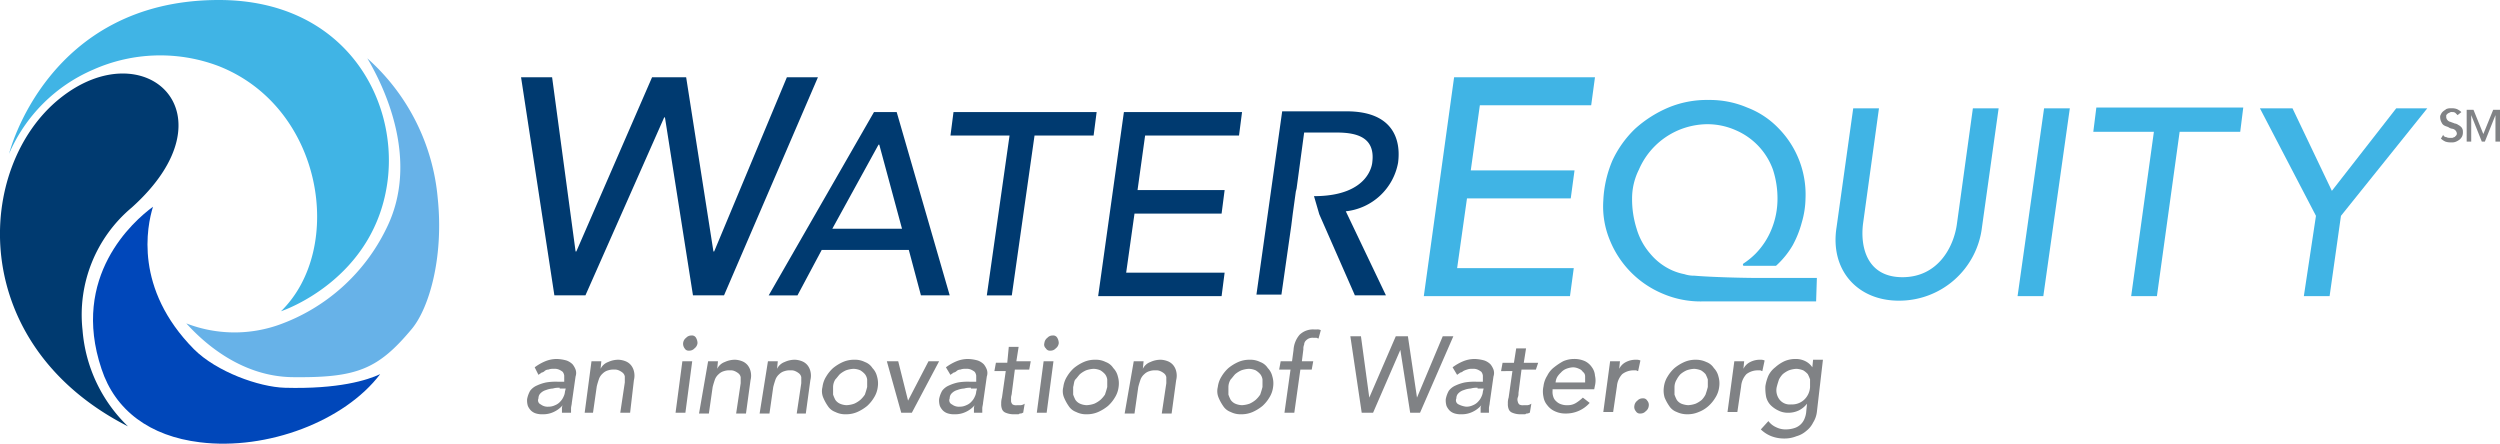 <svg id="903e8b89-d029-40c8-991d-9506499423aa" data-name="Layer 1" xmlns="http://www.w3.org/2000/svg" viewBox="0 0 330.1 58.59"><defs><style>.\35 836e218-840c-4fe4-ad13-e368480497dd{fill:#0047ba;}.becb5bd1-a070-4335-8057-1c8a49ec1704{fill:#003a70;}.fa79a322-460a-44f8-aec0-2a4f0a57582e{fill:#40b4e5;}.\36 163a521-0249-4561-b0e6-fad9a3cf4e19{fill:#67b2e8;}.\30 bb6a172-5a2e-4f41-abb6-3d70ffc8137f{fill:#808285;}</style></defs><title>logo</title><path class="5836e218-840c-4fe4-ad13-e368480497dd" d="M51.4,76.4c-3.4-.1-9-2.1-12-5.1-7.9-8-6.2-16.2-5.4-18.8-2.6,1.9-10.9,9.2-6.8,21.4,1.8,5.5,6.4,8.9,13,9.7,8.9,1.1,19.1-2.8,23.8-9C62.3,75.4,58.5,76.6,51.4,76.4Z" transform="translate(-13.8 -25.2)"/><path class="becb5bd1-a070-4335-8057-1c8a49ec1704" d="M24.7,68.8a18.47,18.47,0,0,1,6.5-16.2C45,40.2,32.9,29.2,21.7,38.2s-12.4,32.4,9,43.3A19.77,19.77,0,0,1,24.7,68.8Z" transform="translate(-13.8 -25.2)"/><path class="fa79a322-460a-44f8-aec0-2a4f0a57582e" d="M26.1,34.4a21.75,21.75,0,0,1,16.5-.5C56.5,39.3,59.4,58,50.9,66.3c0,0,12.5-4.1,14.1-17.4C66.3,38,59.1,25.2,42.7,25.2,20,25.2,15,45.5,15,45.5A21.19,21.19,0,0,1,26.1,34.4Z" transform="translate(-13.8 -25.2)"/><path class="6163a521-0249-4561-b0e6-fad9a3cf4e19" d="M62.3,32.9c2.2,3.7,7,13.5,2.5,22.5A25.17,25.17,0,0,1,50.6,68.1a17.6,17.6,0,0,1-12.2-.2c1.9,2.1,6.9,7,14,7.1,8.5,0.1,11.3-1,15.8-6.4,2.3-2.8,4.2-9.5,3.4-17.2A28,28,0,0,0,62.3,32.9Z" transform="translate(-13.8 -25.2)"/><path class="0bb6a172-5a2e-4f41-abb6-3d70ffc8137f" d="M84.4,73.7a6.38,6.38,0,0,1,1.4-.8,4,4,0,0,1,1.5-.3,5.07,5.07,0,0,1,1.3.2,2.18,2.18,0,0,1,.8.5,2.51,2.51,0,0,1,.4.7,1.39,1.39,0,0,1,0,.9l-0.5,3.5c0,0.2-.1.5-0.1,0.7v0.6H88V79.2a0.9,0.9,0,0,1,.1-0.5h0a3.45,3.45,0,0,1-1.2.9,3.19,3.19,0,0,1-1.4.3,2.77,2.77,0,0,1-.9-0.1,1.61,1.61,0,0,1-.7-0.4,2.09,2.09,0,0,1-.4-0.6,2.48,2.48,0,0,1-.1-0.9,3.58,3.58,0,0,1,.4-1.1,2.18,2.18,0,0,1,.9-0.7,5.64,5.64,0,0,1,1.2-.4,7.57,7.57,0,0,1,1.5-.1h0.9V74.8a1.06,1.06,0,0,0-.2-0.5,2.19,2.19,0,0,0-.5-0.3,1.48,1.48,0,0,0-.7-0.1,1.7,1.7,0,0,0-.7.1,0.76,0.76,0,0,0-.5.2,0.76,0.76,0,0,1-.4.2c-0.1.1-.3,0.2-0.4,0.3Zm3.3,2.7a2.77,2.77,0,0,0-.9.1,2.92,2.92,0,0,0-.9.2,1.61,1.61,0,0,0-.7.4,0.91,0.91,0,0,0-.3.7,0.59,0.59,0,0,0,.3.8,1.49,1.49,0,0,0,1,.3,2,2,0,0,0,.9-0.2,1.79,1.79,0,0,0,.7-0.5,2.09,2.09,0,0,0,.4-0.6,1.85,1.85,0,0,0,.2-0.7l0.1-.4H87.7V76.4Z" transform="translate(-13.8 -25.2)"/><path class="0bb6a172-5a2e-4f41-abb6-3d70ffc8137f" d="M91.9,72.9h1.3l-0.1,1h0a1.79,1.79,0,0,1,1-.9,3.19,3.19,0,0,1,1.4-.3,2.92,2.92,0,0,1,.9.2,1.79,1.79,0,0,1,.7.5,2,2,0,0,1,.4.8,2.4,2.4,0,0,1,0,1.2L97,79.7H95.7l0.6-4V74.9a0.85,0.85,0,0,0-.3-0.5,2.19,2.19,0,0,0-.5-0.3,1.27,1.27,0,0,0-.6-0.1,2.2,2.2,0,0,0-.8.1,1.61,1.61,0,0,0-.7.4,1.79,1.79,0,0,0-.5.7c-0.1.3-.2,0.6-0.3,1l-0.5,3.5H91Z" transform="translate(-13.8 -25.2)"/><path class="0bb6a172-5a2e-4f41-abb6-3d70ffc8137f" d="M103.9,72.9h1.3l-0.9,6.8H103Zm0.1-2.4a1,1,0,0,1,.4-0.7,0.91,0.91,0,0,1,.7-0.3,0.6,0.6,0,0,1,.6.3,1.45,1.45,0,0,1,.2.7,1,1,0,0,1-.4.7,0.91,0.91,0,0,1-.7.3,0.6,0.6,0,0,1-.6-0.3A1,1,0,0,1,104,70.5Z" transform="translate(-13.8 -25.2)"/><path class="0bb6a172-5a2e-4f41-abb6-3d70ffc8137f" d="M107.3,72.9h1.3l-0.1,1h0a1.79,1.79,0,0,1,1-.9,3.19,3.19,0,0,1,1.4-.3,2.92,2.92,0,0,1,.9.2,1.79,1.79,0,0,1,.7.5,2,2,0,0,1,.4.8,2.4,2.4,0,0,1,0,1.2l-0.6,4.4H111l0.6-4V75a0.85,0.85,0,0,0-.3-0.5,2.19,2.19,0,0,0-.5-0.3,1.27,1.27,0,0,0-.6-0.1,2.2,2.2,0,0,0-.8.1,1.61,1.61,0,0,0-.7.4,1.79,1.79,0,0,0-.5.7c-0.1.3-.2,0.6-0.3,1l-0.5,3.5h-1.3Z" transform="translate(-13.8 -25.2)"/><path class="0bb6a172-5a2e-4f41-abb6-3d70ffc8137f" d="M115.2,72.9h1.3l-0.1,1h0a1.79,1.79,0,0,1,1-.9,3.19,3.19,0,0,1,1.4-.3,2.92,2.92,0,0,1,.9.2,1.79,1.79,0,0,1,.7.5,2,2,0,0,1,.4.8,2.4,2.4,0,0,1,0,1.2l-0.6,4.4H119l0.6-4V75a0.85,0.85,0,0,0-.3-0.5,2.19,2.19,0,0,0-.5-0.3,1.27,1.27,0,0,0-.6-0.1,2.2,2.2,0,0,0-.8.1,1.61,1.61,0,0,0-.7.4,1.79,1.79,0,0,0-.5.7c-0.1.3-.2,0.6-0.3,1l-0.5,3.5h-1.3Z" transform="translate(-13.8 -25.2)"/><path class="0bb6a172-5a2e-4f41-abb6-3d70ffc8137f" d="M122.4,76.3a3.36,3.36,0,0,1,.5-1.4,4.81,4.81,0,0,1,.9-1.1,5.67,5.67,0,0,1,1.3-.8,3.65,3.65,0,0,1,1.5-.3,2.9,2.9,0,0,1,1.4.3,2,2,0,0,1,1,.8,2.38,2.38,0,0,1,.6,1.1,3.21,3.21,0,0,1,.1,1.4,3.36,3.36,0,0,1-.5,1.4,4.81,4.81,0,0,1-.9,1.1,5.67,5.67,0,0,1-1.3.8,3.65,3.65,0,0,1-1.5.3,2.9,2.9,0,0,1-1.4-.3,2,2,0,0,1-1-.8,6,6,0,0,1-.6-1.1A2.2,2.2,0,0,1,122.4,76.3Zm1.4,0v1a4.87,4.87,0,0,0,.3.7,1.47,1.47,0,0,0,.6.5,2.39,2.39,0,0,0,.9.2,3.55,3.55,0,0,0,1-.2,3.51,3.51,0,0,0,.8-0.5,3.74,3.74,0,0,0,.6-0.7c0.1-.3.2-0.6,0.3-1v-1a1.49,1.49,0,0,0-.3-0.7,2.65,2.65,0,0,0-.6-0.5,2.39,2.39,0,0,0-.9-0.2,3.55,3.55,0,0,0-1,.2,3.51,3.51,0,0,0-.8.5c-0.2.2-.4,0.5-0.6,0.7A1.93,1.93,0,0,0,123.8,76.3Z" transform="translate(-13.8 -25.2)"/><path class="0bb6a172-5a2e-4f41-abb6-3d70ffc8137f" d="M130.9,72.9h1.5l1.3,5.2,2.7-5.2h1.4l-3.6,6.8h-1.4Z" transform="translate(-13.8 -25.2)"/><path class="0bb6a172-5a2e-4f41-abb6-3d70ffc8137f" d="M138.7,73.7a6.38,6.38,0,0,1,1.4-.8,4,4,0,0,1,1.5-.3,5.07,5.07,0,0,1,1.3.2,2.18,2.18,0,0,1,.8.5,2.51,2.51,0,0,1,.4.7,1.39,1.39,0,0,1,0,.9l-0.5,3.5c0,0.2-.1.5-0.1,0.7v0.6h-1.1V79.2a0.9,0.9,0,0,1,.1-0.5h0a3.45,3.45,0,0,1-1.2.9,3.19,3.19,0,0,1-1.4.3,2.77,2.77,0,0,1-.9-0.1,1.61,1.61,0,0,1-.7-0.4,2.09,2.09,0,0,1-.4-0.6,2.48,2.48,0,0,1-.1-0.9,3.58,3.58,0,0,1,.4-1.1,2.18,2.18,0,0,1,.9-0.7,5.64,5.64,0,0,1,1.2-.4,7.57,7.57,0,0,1,1.5-.1h0.9V74.8a1.06,1.06,0,0,0-.2-0.5A2.19,2.19,0,0,0,142,74a1.48,1.48,0,0,0-.7-0.1,1.7,1.7,0,0,0-.7.1,0.76,0.76,0,0,0-.5.2,0.76,0.76,0,0,1-.4.2c-0.1.1-.3,0.2-0.4,0.3Zm3.3,2.7a2.77,2.77,0,0,0-.9.1,2.92,2.92,0,0,0-.9.2,1.61,1.61,0,0,0-.7.4,0.91,0.91,0,0,0-.3.7,0.59,0.59,0,0,0,.3.8,1.49,1.49,0,0,0,1,.3,2,2,0,0,0,.9-0.2,1.79,1.79,0,0,0,.7-0.5,2.09,2.09,0,0,0,.4-0.6,1.85,1.85,0,0,0,.2-0.7l0.1-.4H142V76.4Z" transform="translate(-13.8 -25.2)"/><path class="0bb6a172-5a2e-4f41-abb6-3d70ffc8137f" d="M149.7,74h-1.9l-0.4,3.1c0,0.2-.1.4-0.1,0.6v0.5a0.76,0.76,0,0,0,.2.4,0.92,0.92,0,0,0,.6.1h0.5a1.06,1.06,0,0,0,.5-0.2l-0.2,1.2c-0.1,0-.2.1-0.3,0.1a0.37,0.37,0,0,0-.3.1h-0.6a2.68,2.68,0,0,1-1.1-.2,0.82,0.82,0,0,1-.5-0.5,1.7,1.7,0,0,1-.1-0.7,2.49,2.49,0,0,1,.1-0.8l0.5-3.5h-1.5l0.2-1.1h1.5L147,71h1.3L148,72.9h1.9Z" transform="translate(-13.8 -25.2)"/><path class="0bb6a172-5a2e-4f41-abb6-3d70ffc8137f" d="M151.6,72.9h1.3L152,79.7h-1.3Zm0.1-2.4a1,1,0,0,1,.4-0.7,0.91,0.91,0,0,1,.7-0.3,0.6,0.6,0,0,1,.6.3,1.45,1.45,0,0,1,.2.7,1,1,0,0,1-.4.7,0.91,0.91,0,0,1-.7.3,0.6,0.6,0,0,1-.6-0.3A0.66,0.66,0,0,1,151.7,70.5Z" transform="translate(-13.8 -25.2)"/><path class="0bb6a172-5a2e-4f41-abb6-3d70ffc8137f" d="M154.2,76.3a3.36,3.36,0,0,1,.5-1.4,4.81,4.81,0,0,1,.9-1.1,5.67,5.67,0,0,1,1.3-.8,3.65,3.65,0,0,1,1.5-.3,2.9,2.9,0,0,1,1.4.3,2,2,0,0,1,1,.8,2.38,2.38,0,0,1,.6,1.1,3.21,3.21,0,0,1,.1,1.4,3.36,3.36,0,0,1-.5,1.4,4.81,4.81,0,0,1-.9,1.1,5.67,5.67,0,0,1-1.3.8,3.65,3.65,0,0,1-1.5.3,2.9,2.9,0,0,1-1.4-.3,2,2,0,0,1-1-.8,6,6,0,0,1-.6-1.1A2.2,2.2,0,0,1,154.2,76.3Zm1.3,0v1a4.87,4.87,0,0,0,.3.7,1.47,1.47,0,0,0,.6.5,2.39,2.39,0,0,0,.9.2,3.55,3.55,0,0,0,1-.2,3.51,3.51,0,0,0,.8-0.5,3.74,3.74,0,0,0,.6-0.7c0.1-.3.2-0.6,0.3-1v-1a1.49,1.49,0,0,0-.3-0.7,2.65,2.65,0,0,0-.6-0.5,2.39,2.39,0,0,0-.9-0.2,3.55,3.55,0,0,0-1,.2,3.51,3.51,0,0,0-.8.5c-0.2.2-.4,0.5-0.6,0.7S155.6,76,155.5,76.3Z" transform="translate(-13.8 -25.2)"/><path class="0bb6a172-5a2e-4f41-abb6-3d70ffc8137f" d="M163.5,72.9h1.3l-0.1,1h0a1.79,1.79,0,0,1,1-.9,3.19,3.19,0,0,1,1.4-.3,2.92,2.92,0,0,1,.9.2,1.79,1.79,0,0,1,.7.5,2,2,0,0,1,.4.8,2.4,2.4,0,0,1,0,1.2l-0.6,4.4h-1.3l0.6-4V75a0.85,0.85,0,0,0-.3-0.5,2.19,2.19,0,0,0-.5-0.3,1.27,1.27,0,0,0-.6-0.1,2.2,2.2,0,0,0-.8.1,1.61,1.61,0,0,0-.7.4,1.79,1.79,0,0,0-.5.7c-0.1.3-.2,0.6-0.3,1l-0.5,3.5h-1.3Z" transform="translate(-13.8 -25.2)"/><path class="0bb6a172-5a2e-4f41-abb6-3d70ffc8137f" d="M174.6,76.3a3.36,3.36,0,0,1,.5-1.4,4.81,4.81,0,0,1,.9-1.1,5.67,5.67,0,0,1,1.3-.8,3.65,3.65,0,0,1,1.5-.3,2.9,2.9,0,0,1,1.4.3,2,2,0,0,1,1,.8,2.38,2.38,0,0,1,.6,1.1,3.21,3.21,0,0,1,.1,1.4,3.36,3.36,0,0,1-.5,1.4,4.81,4.81,0,0,1-.9,1.1,5.67,5.67,0,0,1-1.3.8,3.65,3.65,0,0,1-1.5.3,2.9,2.9,0,0,1-1.4-.3,2,2,0,0,1-1-.8,6,6,0,0,1-.6-1.1A2.2,2.2,0,0,1,174.6,76.3Zm1.4,0v1a4.87,4.87,0,0,0,.3.7,1.47,1.47,0,0,0,.6.5,2.39,2.39,0,0,0,.9.2,3.55,3.55,0,0,0,1-.2,3.51,3.51,0,0,0,.8-0.5,3.74,3.74,0,0,0,.6-0.7c0.1-.3.2-0.6,0.3-1v-1a1.49,1.49,0,0,0-.3-0.7,2.65,2.65,0,0,0-.6-0.5,2.39,2.39,0,0,0-.9-0.2,3.55,3.55,0,0,0-1,.2,3.51,3.51,0,0,0-.8.5c-0.2.2-.4,0.5-0.6,0.7A1.93,1.93,0,0,0,176,76.3Z" transform="translate(-13.8 -25.2)"/><path class="0bb6a172-5a2e-4f41-abb6-3d70ffc8137f" d="M184.2,74h-1.5l0.2-1.1h1.5l0.2-1.5a3.37,3.37,0,0,1,.8-2,2.56,2.56,0,0,1,1.9-.7h0.4a0.9,0.9,0,0,1,.5.1l-0.3,1.1c-0.1,0-.2-0.1-0.3-0.1h-0.4a1.27,1.27,0,0,0-.6.1,1.38,1.38,0,0,0-.4.3,0.76,0.76,0,0,0-.2.5,1.27,1.27,0,0,0-.1.6l-0.2,1.6h1.5L187,74h-1.5l-0.8,5.7h-1.3Z" transform="translate(-13.8 -25.2)"/><path class="0bb6a172-5a2e-4f41-abb6-3d70ffc8137f" d="M192.1,69.6h1.4l1.1,8.1h0l3.5-8.1h1.6l1.2,8.1h0l3.4-8.1h1.4l-4.4,10.1H200l-1.3-8.3h0l-3.6,8.3h-1.5Z" transform="translate(-13.8 -25.2)"/><path class="0bb6a172-5a2e-4f41-abb6-3d70ffc8137f" d="M205.6,73.7a6.38,6.38,0,0,1,1.4-.8,4,4,0,0,1,1.5-.3,5.07,5.07,0,0,1,1.3.2,2.18,2.18,0,0,1,.8.5,2.51,2.51,0,0,1,.4.7,1.39,1.39,0,0,1,0,.9l-0.5,3.5c0,0.2-.1.5-0.1,0.7v0.6h-1.1V79.2a0.9,0.9,0,0,1,.1-0.5h0a3.45,3.45,0,0,1-1.2.9,3.19,3.19,0,0,1-1.4.3,2.77,2.77,0,0,1-.9-0.1,1.61,1.61,0,0,1-.7-0.4,2.09,2.09,0,0,1-.4-0.6,2.48,2.48,0,0,1-.1-0.9,3.58,3.58,0,0,1,.4-1.1,2.18,2.18,0,0,1,.9-0.7,5.64,5.64,0,0,1,1.2-.4,7.57,7.57,0,0,1,1.5-.1h0.9V74.8a1.06,1.06,0,0,0-.2-0.5,2.19,2.19,0,0,0-.5-0.3,1.48,1.48,0,0,0-.7-0.1,1.7,1.7,0,0,0-.7.1,2.57,2.57,0,0,0-.5.2,0.76,0.76,0,0,1-.4.2c-0.1.1-.3,0.2-0.4,0.3Zm3.3,2.7a2.77,2.77,0,0,0-.9.1,2.92,2.92,0,0,0-.9.2,1.61,1.61,0,0,0-.7.4,0.91,0.91,0,0,0-.3.7,0.59,0.59,0,0,0,.3.8,2.93,2.93,0,0,0,1,.3,2,2,0,0,0,.9-0.2,1.79,1.79,0,0,0,.7-0.5,2.09,2.09,0,0,0,.4-0.6,1.85,1.85,0,0,0,.2-0.7l0.1-.4h-0.8V76.4Z" transform="translate(-13.8 -25.2)"/><path class="0bb6a172-5a2e-4f41-abb6-3d70ffc8137f" d="M216.6,74h-1.9l-0.4,3.1a1.27,1.27,0,0,1-.1.6,0.83,0.83,0,0,0,0,.5,0.76,0.76,0,0,0,.2.4,0.92,0.92,0,0,0,.6.1h0.5a1.06,1.06,0,0,0,.5-0.2l-0.2,1.2c-0.1,0-.2.1-0.3,0.1a0.37,0.37,0,0,0-.3.1h-0.6a2.68,2.68,0,0,1-1.1-.2,0.82,0.82,0,0,1-.5-0.5,1.7,1.7,0,0,1-.1-0.7,2.2,2.2,0,0,1,.1-0.8l0.5-3.5H212l0.2-1.1h1.5l0.3-1.9h1.3L215,73.1h1.9Z" transform="translate(-13.8 -25.2)"/><path class="0bb6a172-5a2e-4f41-abb6-3d70ffc8137f" d="M218.8,76.8a2,2,0,0,0,.1.8,1.27,1.27,0,0,0,.4.6,1.61,1.61,0,0,0,.7.4,2.2,2.2,0,0,0,.8.1,2,2,0,0,0,1.1-.3,5.5,5.5,0,0,0,.9-0.7l0.9,0.7a4.16,4.16,0,0,1-3.2,1.4,3.19,3.19,0,0,1-1.4-.3,2.54,2.54,0,0,1-1-.8,2.22,2.22,0,0,1-.5-1.1,3.29,3.29,0,0,1,0-1.4,3.36,3.36,0,0,1,.5-1.4,3.13,3.13,0,0,1,.9-1.1,8.34,8.34,0,0,1,1.2-.8,3.53,3.53,0,0,1,1.4-.3,3.34,3.34,0,0,1,1.5.3,2.36,2.36,0,0,1,.9.8,2.1,2.1,0,0,1,.4,1.1,2.85,2.85,0,0,1,0,1.3l-0.1.5h-5.5v0.2Zm4.3-1.1V74.9a0.71,0.71,0,0,0-.3-0.6,1,1,0,0,0-.5-0.4,1.88,1.88,0,0,0-.8-0.2,2.92,2.92,0,0,0-.9.2,1.79,1.79,0,0,0-.7.5,2.65,2.65,0,0,0-.5.6,1.85,1.85,0,0,0-.2.7h3.9Z" transform="translate(-13.8 -25.2)"/><path class="0bb6a172-5a2e-4f41-abb6-3d70ffc8137f" d="M226.4,72.9h1.3l-0.1,1h0a2,2,0,0,1,.9-0.9,2.77,2.77,0,0,1,1.3-.3,1.27,1.27,0,0,1,.6.1l-0.3,1.4c-0.1,0-.2-0.1-0.3-0.1h-0.3a2.46,2.46,0,0,0-1.5.5,2.64,2.64,0,0,0-.7,1.6l-0.5,3.4h-1.3Z" transform="translate(-13.8 -25.2)"/><path class="0bb6a172-5a2e-4f41-abb6-3d70ffc8137f" d="M230.4,79.8a0.6,0.6,0,0,1-.6-0.3,0.84,0.84,0,0,1-.2-0.7,1,1,0,0,1,.4-0.7,0.91,0.91,0,0,1,.7-0.3,0.6,0.6,0,0,1,.6.3,0.84,0.84,0,0,1,.2.7,1,1,0,0,1-.4.7A0.91,0.91,0,0,1,230.4,79.8Z" transform="translate(-13.8 -25.2)"/><path class="0bb6a172-5a2e-4f41-abb6-3d70ffc8137f" d="M233.5,76.3a3.36,3.36,0,0,1,.5-1.4,4.81,4.81,0,0,1,.9-1.1,5.67,5.67,0,0,1,1.3-.8,3.65,3.65,0,0,1,1.5-.3,3.19,3.19,0,0,1,1.4.3,2,2,0,0,1,1,.8,2.38,2.38,0,0,1,.6,1.1,3.21,3.21,0,0,1,.1,1.4,3.36,3.36,0,0,1-.5,1.4,4.81,4.81,0,0,1-.9,1.1,4.11,4.11,0,0,1-1.3.8,3.65,3.65,0,0,1-1.5.3,3.19,3.19,0,0,1-1.4-.3,2,2,0,0,1-1-.8,6,6,0,0,1-.6-1.1A3.21,3.21,0,0,1,233.5,76.3Zm1.4,0v1a4.87,4.87,0,0,0,.3.7,1.47,1.47,0,0,0,.6.5,2.92,2.92,0,0,0,.9.2,3.55,3.55,0,0,0,1-.2,3.51,3.51,0,0,0,.8-0.5,3,3,0,0,0,.5-0.7c0.1-.3.2-0.6,0.3-1v-1a4.87,4.87,0,0,0-.3-0.7,2.65,2.65,0,0,0-.6-0.5,2.92,2.92,0,0,0-.9-0.2,3.55,3.55,0,0,0-1,.2,3.51,3.51,0,0,0-.8.5,3,3,0,0,0-.5.7A1.93,1.93,0,0,0,234.9,76.3Z" transform="translate(-13.8 -25.2)"/><path class="0bb6a172-5a2e-4f41-abb6-3d70ffc8137f" d="M242.8,72.9h1.3l-0.1,1h0a2,2,0,0,1,.9-0.9,2.77,2.77,0,0,1,1.3-.3,1.27,1.27,0,0,1,.6.1l-0.3,1.4c-0.1,0-.2-0.1-0.3-0.1h-0.3a2.46,2.46,0,0,0-1.5.5,2.64,2.64,0,0,0-.7,1.6l-0.5,3.4h-1.3Z" transform="translate(-13.8 -25.2)"/><path class="0bb6a172-5a2e-4f41-abb6-3d70ffc8137f" d="M253.7,79.6a3.36,3.36,0,0,1-.5,1.4,3.13,3.13,0,0,1-.9,1.1,3.29,3.29,0,0,1-1.3.7,4.15,4.15,0,0,1-1.6.3,4.67,4.67,0,0,1-1.7-.3,4.19,4.19,0,0,1-1.4-.9l1-1.1a2.54,2.54,0,0,0,1,.8,2.77,2.77,0,0,0,1.3.3,3.73,3.73,0,0,0,1.2-.2,2.1,2.1,0,0,0,1.3-1.3,2.92,2.92,0,0,0,.2-0.9l0.1-1h0a3.13,3.13,0,0,1-1.1.9,3.19,3.19,0,0,1-1.4.3,2.77,2.77,0,0,1-1.3-.3,3.59,3.59,0,0,1-1-.7,2.38,2.38,0,0,1-.6-1.1,6.15,6.15,0,0,1-.1-1.4,5.73,5.73,0,0,1,.4-1.4,3.13,3.13,0,0,1,.9-1.1,5,5,0,0,1,1.2-.8,3.65,3.65,0,0,1,1.5-.3,2.77,2.77,0,0,1,1.3.3,2.36,2.36,0,0,1,.9.8h0l0.1-1h1.3ZM251,73.9a3.55,3.55,0,0,0-1,.2,3.51,3.51,0,0,0-.8.5,3,3,0,0,0-.5.7c-0.1.3-.2,0.6-0.3,1a2,2,0,0,0,.4,1.7,1.72,1.72,0,0,0,1.5.6A2.35,2.35,0,0,0,252,78a2.49,2.49,0,0,0,.8-1.7v-1a4.87,4.87,0,0,0-.3-0.7,2.65,2.65,0,0,0-.6-0.5A2.92,2.92,0,0,0,251,73.9Z" transform="translate(-13.8 -25.2)"/><path class="becb5bd1-a070-4335-8057-1c8a49ec1704" d="M82.6,35.4h4.1l3.1,23h0.1l10-23h4.5l3.6,23h0.1l9.6-23h4.1L109.4,64.2h-4.1l-3.7-23.5h-0.1L91.1,64.2H87Z" transform="translate(-13.8 -25.2)"/><path class="becb5bd1-a070-4335-8057-1c8a49ec1704" d="M188,53.5l4.7,10.7h4.1l-5.3-11.1a7.87,7.87,0,0,0,6.9-6.4c0.4-3-.6-6.8-6.8-6.8h-8.5l-3.4,24.2H183l1.3-9.1,0.2-1.6,0.4-2.9,0.1-.4,1-7.4h4.3c2.6,0,5.1.6,4.7,3.9,0,0-.2,4.5-7.7,4.5Z" transform="translate(-13.8 -25.2)"/><path class="becb5bd1-a070-4335-8057-1c8a49ec1704" d="M129.2,40h3l7,24.2h-3.8l-1.6-6H122.3l-3.2,6h-3.8Zm3.7,15.4-3-11.1h-0.1l-6.1,11.1h9.2Z" transform="translate(-13.8 -25.2)"/><path class="becb5bd1-a070-4335-8057-1c8a49ec1704" d="M147.1,43.1h-7.8l0.4-3.1h18.9l-0.4,3.1h-7.8l-3,21.1h-3.3Z" transform="translate(-13.8 -25.2)"/><path class="becb5bd1-a070-4335-8057-1c8a49ec1704" d="M162.2,40h15.6l-0.4,3.1H165l-1,7.2h11.5l-0.4,3.1H163.6l-1.1,7.8h13l-0.4,3.1H158.8Z" transform="translate(-13.8 -25.2)"/><path class="fa79a322-460a-44f8-aec0-2a4f0a57582e" d="M205.8,35.4h18.6l-0.5,3.7H209.2L208,47.7h13.7l-0.5,3.7H207.5l-1.3,9.2h15.4l-0.5,3.7H201.8Z" transform="translate(-13.8 -25.2)"/><path class="fa79a322-460a-44f8-aec0-2a4f0a57582e" d="M261.9,39.5l-2.1,15.2c-0.4,3.1.5,7.1,5.2,7.1s6.8-4,7.2-7.1l2.1-15.2h3.4l-2.2,15.7a11,11,0,0,1-11,9.7c-5.4,0-9.1-4-8.2-9.7l2.2-15.7h3.4Z" transform="translate(-13.8 -25.2)"/><path class="fa79a322-460a-44f8-aec0-2a4f0a57582e" d="M283.7,39.5h3.4l-3.5,24.8h-3.4Z" transform="translate(-13.8 -25.2)"/><path class="fa79a322-460a-44f8-aec0-2a4f0a57582e" d="M298.2,42.6h-8l0.4-3.2H310l-0.4,3.2h-8l-3,21.7h-3.4Z" transform="translate(-13.8 -25.2)"/><path class="fa79a322-460a-44f8-aec0-2a4f0a57582e" d="M319.6,53.7l-7.4-14.2h4.3l5.2,10.9,8.5-10.9h4.1L322.9,53.7l-1.5,10.6H318Z" transform="translate(-13.8 -25.2)"/><path class="fa79a322-460a-44f8-aec0-2a4f0a57582e" d="M245.8,61.9h0c-1.7,0-6-.1-8.3-0.3h-0.2a4.17,4.17,0,0,1-1.1-.2h0a7.49,7.49,0,0,1-1.6-.5,8,8,0,0,1-2.9-2.2,8.77,8.77,0,0,1-1.8-3.3,12.9,12.9,0,0,1-.6-4,8.49,8.49,0,0,1,.9-3.8,9.91,9.91,0,0,1,5.2-5.2,10,10,0,0,1,3.8-.8,9.21,9.21,0,0,1,3.8.8,9,9,0,0,1,3,2.1,8.94,8.94,0,0,1,1.9,3.1,12.26,12.26,0,0,1,.6,3.9,10.57,10.57,0,0,1-.8,4,9.88,9.88,0,0,1-2.1,3.2A10.1,10.1,0,0,1,244,60c-0.1.1-.1,0.3,0.1,0.3h4.2a11.33,11.33,0,0,0,2.2-2.7,13.43,13.43,0,0,0,1.2-3,11.85,11.85,0,0,0,.5-3.2,12.48,12.48,0,0,0-3.6-9.3,11.28,11.28,0,0,0-4.1-2.7,12.55,12.55,0,0,0-5.1-1,13.17,13.17,0,0,0-5.3,1,15.66,15.66,0,0,0-4.4,2.8,14,14,0,0,0-3,4.2,15.22,15.22,0,0,0-1.2,5.3,11.63,11.63,0,0,0,.9,5.3,12.87,12.87,0,0,0,7,7,12.69,12.69,0,0,0,5.2,1h15l0.1-3.1h-7.9Z" transform="translate(-13.8 -25.2)"/><path class="0bb6a172-5a2e-4f41-abb6-3d70ffc8137f" d="M336.4,43a0.42,0.42,0,0,0,.4.3,0.9,0.9,0,0,0,.5.1h0.3c0.1,0,.2-0.1.3-0.1l0.2-.2a0.37,0.37,0,0,0,.1-0.3,0.71,0.71,0,0,0-.6-0.6,1.06,1.06,0,0,1-.5-0.2c-0.2-.1-0.3-0.1-0.5-0.2a0.78,0.78,0,0,1-.4-0.4,1.45,1.45,0,0,1-.2-0.7,0.6,0.6,0,0,1,.1-0.4,1,1,0,0,1,.3-0.4c0.1-.1.3-0.2,0.4-0.3a1.48,1.48,0,0,1,.7-0.1,1.7,1.7,0,0,1,.7.1,2.09,2.09,0,0,1,.6.4l-0.5.4-0.3-.3a0.6,0.6,0,0,0-.4-0.1,0.48,0.48,0,0,0-.4.1,0.53,0.53,0,0,0-.3.2,0.2,0.2,0,0,0-.1.2v0.2a0.71,0.71,0,0,0,.6.6c0.2,0.1.3,0.1,0.5,0.2a1.06,1.06,0,0,1,.5.2,1.38,1.38,0,0,1,.4.3,0.85,0.85,0,0,1,.2.6,1.27,1.27,0,0,1-.1.6,1.38,1.38,0,0,1-.3.4,2.19,2.19,0,0,1-.5.3,1.27,1.27,0,0,1-.6.1,2.2,2.2,0,0,1-.8-0.1,2.09,2.09,0,0,1-.6-0.4Z" transform="translate(-13.8 -25.2)"/><path class="0bb6a172-5a2e-4f41-abb6-3d70ffc8137f" d="M339.5,39.7h0.9l1.3,3.2h0l1.3-3.2h0.9v4.2h-0.6V40.4h0l-1.4,3.5h-0.4l-1.4-3.5h0v3.5h-0.6V39.7h0Z" transform="translate(-13.8 -25.2)"/></svg>